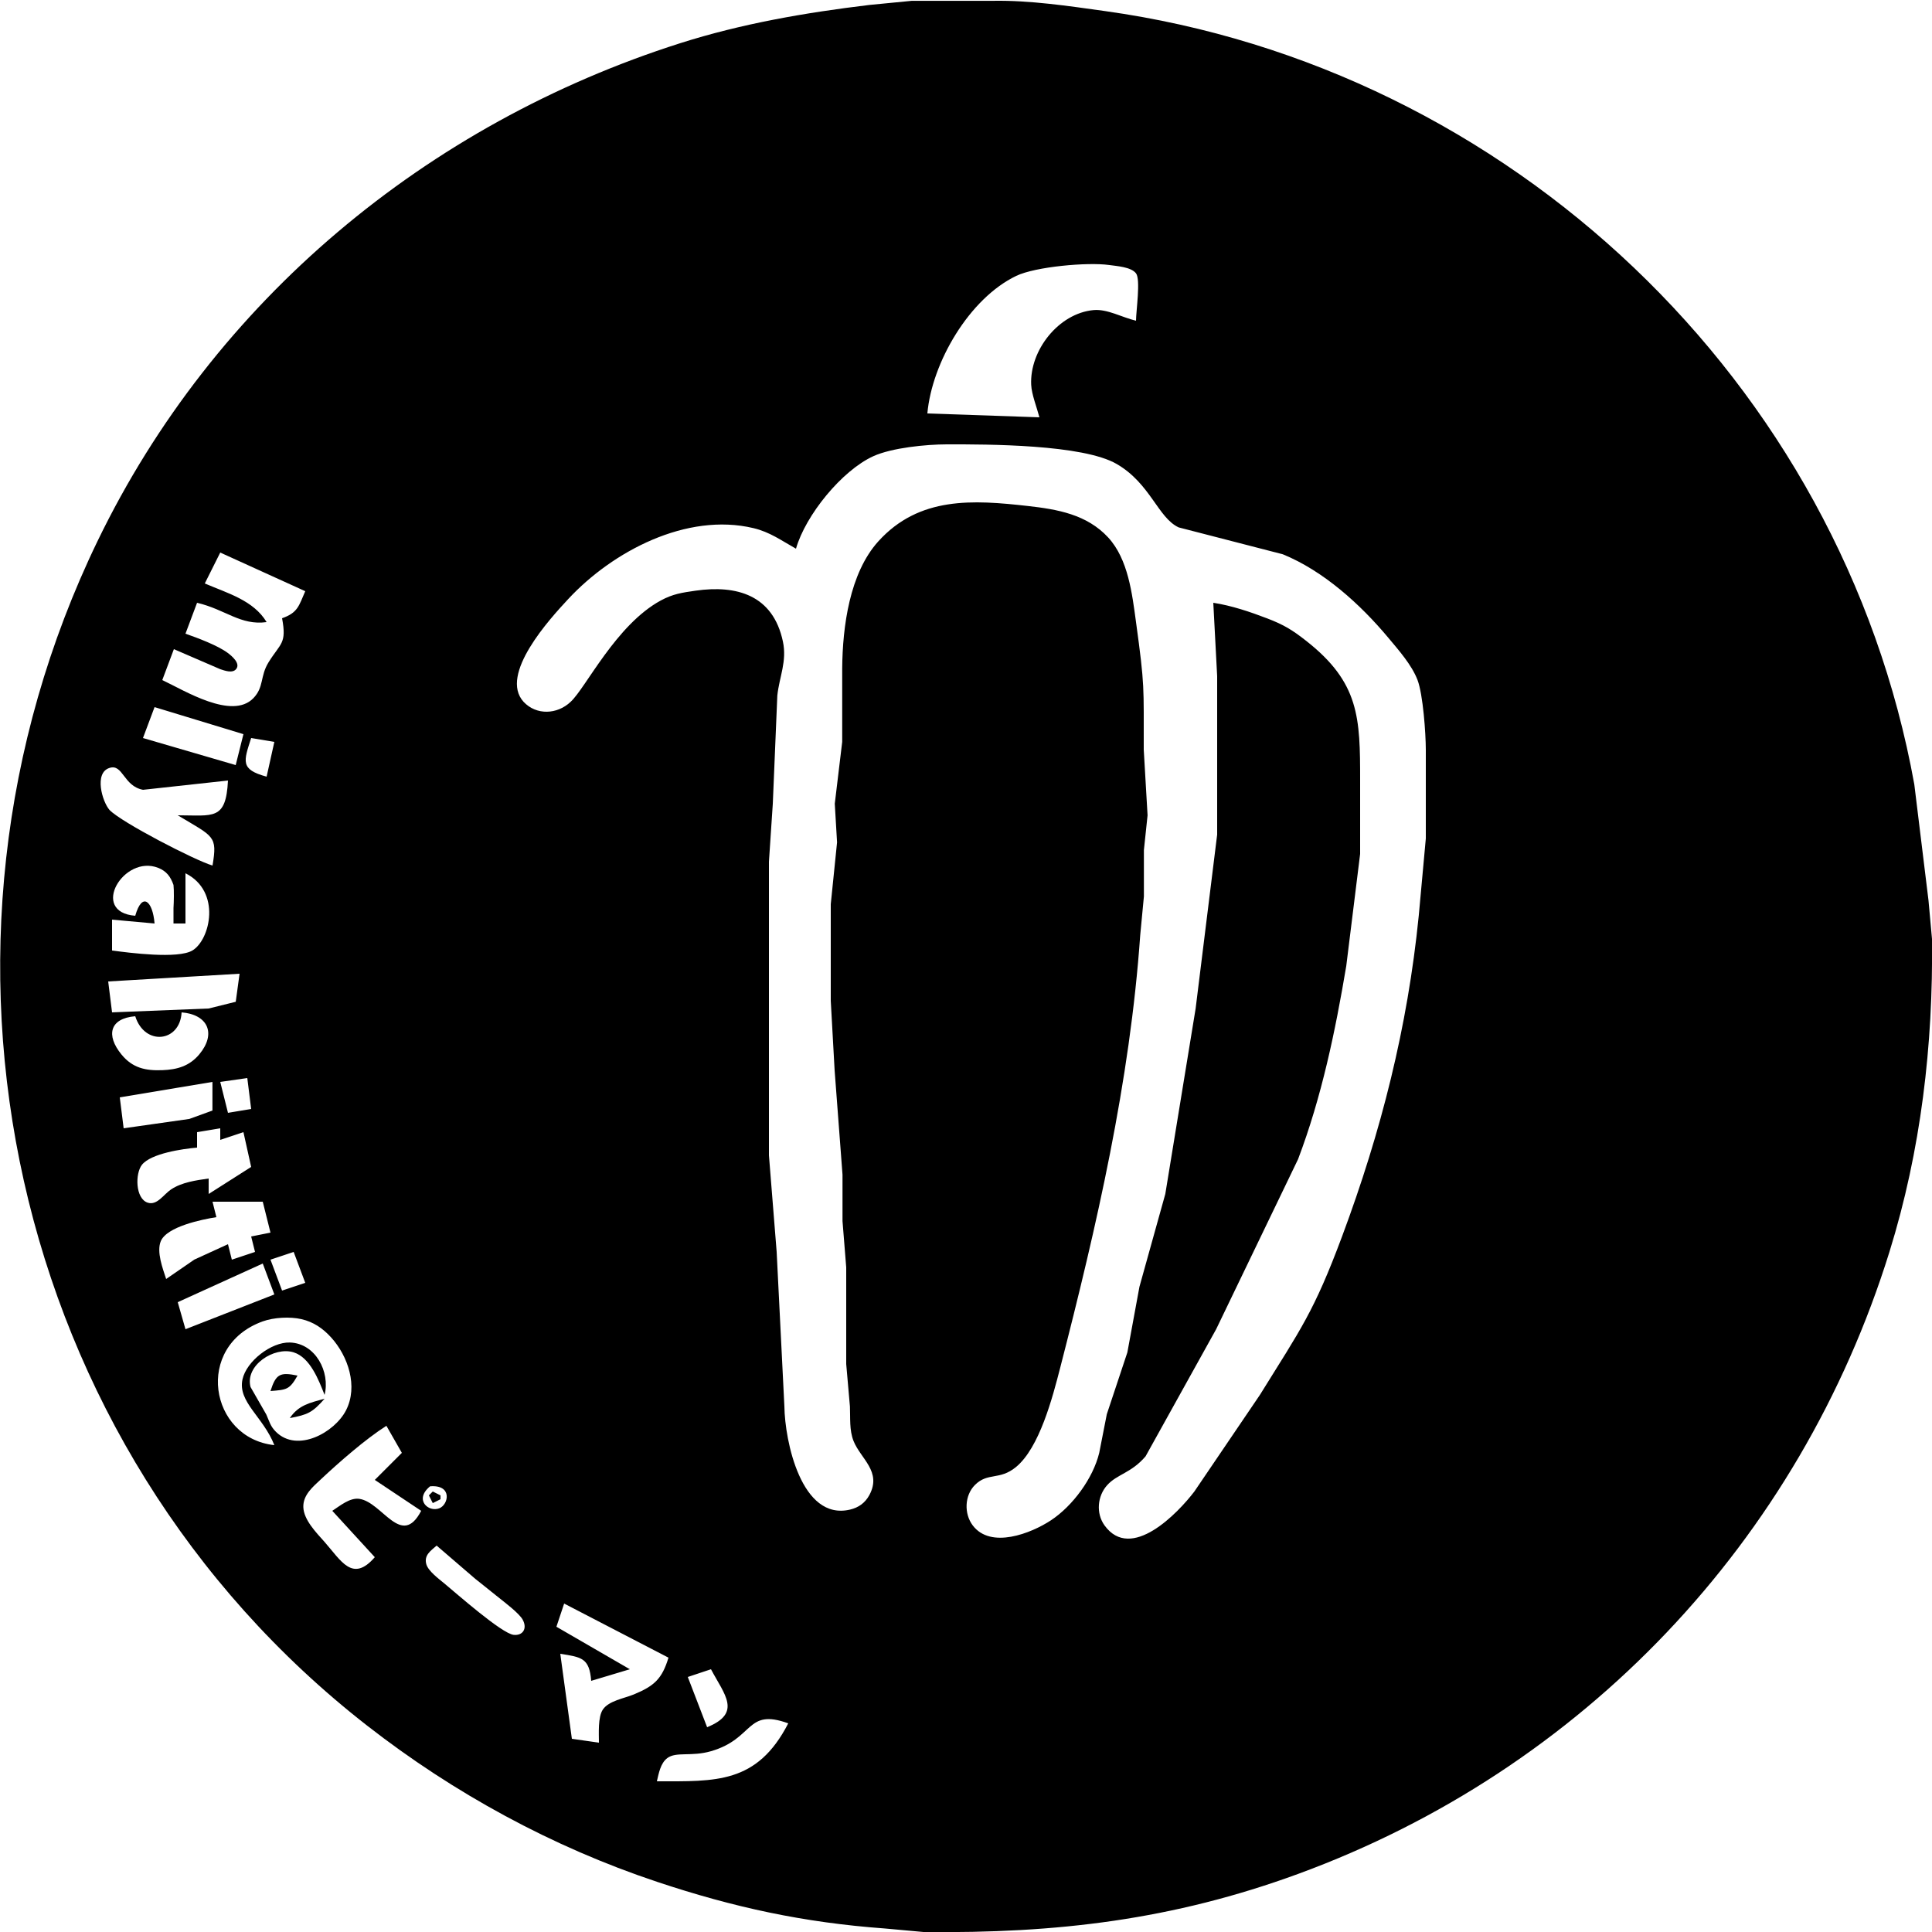 <?xml version="1.0" encoding="UTF-8" standalone="no"?>
<!DOCTYPE svg PUBLIC "-//W3C//DTD SVG 20010904//EN"
              "http://www.w3.org/TR/2001/REC-SVG-20010904/DTD/svg10.dtd">

<svg xmlns="http://www.w3.org/2000/svg"
     width="132.275mm" height="132.275mm"
     viewBox="0 0 500 500">
  <path id="path"
        fill="black" stroke="none" stroke-width="1"
        d="M 236.00,0.21
           C 236.00,0.21 257.00,0.21 257.00,0.21
             266.53,0.05 276.55,1.55 286.00,2.87
             390.62,17.44 476.58,98.73 495.42,203.00
             495.42,203.00 499.09,233.00 499.09,233.00
             499.09,233.00 500.00,243.00 500.00,243.00
             500.32,270.45 497.15,297.70 488.98,324.00
             465.70,398.88 409.67,457.94 336.00,484.95
             303.45,496.88 273.41,500.40 239.00,500.00
             239.00,500.00 229.00,499.09 229.00,499.09
             208.03,497.56 189.92,493.65 170.00,487.00
             142.93,477.97 117.50,464.12 95.00,446.58
             2.08,374.15 -25.70,245.28 25.26,140.00
             55.37,77.78 110.48,32.07 176.00,11.19
             191.92,6.12 208.44,3.27 225.00,1.28
             225.00,1.28 236.00,0.21 236.00,0.21 Z
           M 294.00,83.00
           C 294.02,80.37 295.22,72.33 294.00,70.74
             292.71,69.07 288.98,68.86 287.00,68.58
             281.51,67.81 267.99,69.00 263.00,71.40
             250.86,77.23 241.19,93.78 240.00,107.00
             240.00,107.00 269.00,108.00 269.00,108.00
             268.33,105.44 266.98,102.05 266.87,99.58
             266.45,90.66 273.98,81.09 283.00,80.25
             286.58,79.92 290.35,82.14 294.00,83.00 Z
           M 314.00,156.00
           C 318.74,156.73 323.52,158.34 328.00,160.06
             332.24,161.69 334.42,163.01 338.00,165.82
             351.85,176.68 352.00,185.76 352.00,202.00
             352.00,202.00 352.00,221.00 352.00,221.00
             352.00,221.00 348.41,250.00 348.41,250.00
             345.57,266.92 342.04,283.91 335.94,300.00
             335.94,300.00 314.74,344.00 314.74,344.00
             314.74,344.00 296.47,376.90 296.47,376.90
             292.75,381.26 289.08,381.50 286.51,384.39
             283.99,387.21 283.61,391.66 285.85,394.77
             292.72,404.29 304.87,391.55 309.10,386.00
             309.10,386.00 326.06,361.00 326.06,361.00
             336.69,343.89 340.04,339.51 347.32,320.00
             357.44,292.86 364.28,265.88 367.17,237.00
             367.17,237.00 369.00,217.00 369.00,217.00
             369.00,217.00 369.00,194.00 369.00,194.00
             368.99,189.76 368.28,179.76 366.86,176.00
             365.35,172.04 361.95,168.24 359.25,165.00
             352.05,156.39 342.52,147.75 332.00,143.45
             332.00,143.45 305.04,136.49 305.04,136.49
             299.66,133.99 297.75,125.16 289.00,120.08
             280.23,114.99 255.63,114.98 245.00,115.00
             239.67,115.01 230.81,115.88 226.00,118.07
             217.87,121.78 208.48,133.32 206.00,142.00
             202.24,139.90 199.28,137.70 195.00,136.68
             177.69,132.56 158.55,142.69 147.09,155.00
             142.36,160.08 129.05,174.57 135.51,181.64
             138.82,185.17 144.22,184.92 147.67,181.64
             151.60,178.04 159.41,161.71 171.00,155.41
             174.18,153.69 176.54,153.37 180.00,152.87
             190.64,151.34 200.05,153.97 202.61,166.00
             203.71,171.17 201.70,175.09 201.17,180.00
             201.17,180.00 200.00,208.00 200.00,208.00
             200.00,208.00 199.00,223.00 199.00,223.00
             199.00,223.00 199.00,299.00 199.00,299.00
             199.00,299.00 201.00,324.00 201.00,324.00
             201.00,324.00 203.00,364.00 203.00,364.00
             203.11,372.84 207.36,393.68 220.00,390.68
             222.20,390.16 223.89,388.95 224.98,386.94
             228.29,380.82 222.72,377.54 220.89,372.91
             219.78,370.11 220.09,366.95 219.96,364.00
             219.96,364.00 219.00,353.00 219.00,353.00
             219.00,353.00 219.00,328.00 219.00,328.00
             219.00,328.00 218.04,316.00 218.04,316.00
             218.04,316.00 218.04,304.00 218.04,304.00
             218.04,304.00 216.00,277.00 216.00,277.00
             216.00,277.00 215.00,259.00 215.00,259.00
             215.00,259.00 215.00,234.00 215.00,234.00
             215.00,234.00 216.63,218.00 216.63,218.00
             216.63,218.00 216.04,208.00 216.04,208.00
             216.04,208.00 217.96,192.00 217.96,192.00
             217.96,192.00 217.96,173.00 217.96,173.00
             218.05,162.17 219.87,148.32 227.32,140.09
             237.90,128.41 251.86,129.36 266.00,130.95
             273.67,131.81 281.28,133.13 286.79,139.09
             291.98,144.72 293.00,153.67 294.00,161.00
             296.30,177.76 295.97,177.43 296.00,194.00
             296.00,194.00 296.99,211.00 296.99,211.00
             296.99,211.00 296.04,220.00 296.04,220.00
             296.04,220.00 296.04,232.00 296.04,232.00
             296.04,232.00 295.09,242.00 295.09,242.00
             292.43,279.97 283.84,317.21 274.37,354.00
             272.41,361.61 269.03,374.68 262.91,379.69
             258.63,383.18 255.66,380.97 252.31,384.31
             249.61,387.02 249.46,391.75 251.74,394.77
             256.40,400.95 266.86,396.84 271.99,393.45
             277.61,389.74 282.88,382.59 284.48,376.00
             284.48,376.00 286.44,366.00 286.44,366.00
             286.44,366.00 291.76,350.00 291.76,350.00
             291.76,350.00 294.89,333.00 294.89,333.00
             294.89,333.00 301.58,309.00 301.58,309.00
             301.58,309.00 309.43,261.00 309.43,261.00
             309.43,261.00 315.00,216.00 315.00,216.00
             315.00,216.00 315.00,175.00 315.00,175.00
             315.00,175.00 314.00,156.00 314.00,156.00 Z
           M 79.00,153.00
           C 79.00,153.00 57.00,143.00 57.00,143.00
             57.00,143.00 53.00,151.00 53.00,151.00
             58.86,153.52 65.60,155.35 69.00,161.00
             62.23,161.93 58.39,157.74 51.00,156.00
             51.00,156.00 48.00,164.00 48.00,164.00
             51.17,165.11 56.28,167.01 58.92,168.96
             59.95,169.72 62.35,171.71 61.09,173.18
             60.14,174.32 58.08,173.54 56.99,173.18
             56.99,173.18 45.00,168.00 45.00,168.00
             45.00,168.00 42.00,176.00 42.00,176.00
             47.75,178.71 60.03,186.39 65.57,180.69
             68.36,177.81 67.27,175.02 69.49,171.42
             72.62,166.37 74.24,166.64 73.00,160.00
             77.10,158.56 77.33,156.80 79.00,153.00 Z
           M 63.00,190.00
           C 63.00,190.00 40.00,183.00 40.00,183.00
             40.00,183.00 37.00,191.00 37.00,191.00
             37.00,191.00 61.00,198.00 61.00,198.00
             61.00,198.00 63.00,190.00 63.00,190.00 Z
           M 71.00,192.00
           C 71.00,192.00 65.00,191.00 65.00,191.00
             63.07,197.02 62.10,199.14 69.00,201.00
             69.00,201.00 71.00,192.00 71.00,192.00 Z
           M 59.00,202.00
           C 59.00,202.00 37.02,204.40 37.02,204.40
             31.93,203.46 31.83,197.60 28.34,198.74
             24.28,200.01 26.47,207.49 28.34,209.61
             31.37,212.80 50.48,222.68 55.00,224.00
             56.30,216.23 55.34,216.61 46.00,211.00
             55.23,211.00 58.48,212.40 59.00,202.00 Z
           M 44.90,239.00
           C 44.90,239.00 44.90,235.00 44.90,235.00
             45.00,233.45 45.06,230.43 44.90,229.02
             44.12,226.83 43.08,225.45 40.94,224.60
             32.01,221.06 23.10,236.05 35.00,237.00
             36.81,230.64 39.54,233.24 40.00,239.00
             40.00,239.00 29.00,238.00 29.00,238.00
             29.00,238.00 29.00,245.99 29.00,245.99
             33.53,246.60 46.00,248.22 49.79,245.99
             54.43,243.22 57.34,230.69 48.00,226.00
             48.00,226.00 48.00,239.00 48.00,239.00
             48.00,239.00 44.90,239.00 44.90,239.00 Z
           M 62.00,252.00
           C 62.00,252.00 28.00,254.00 28.00,254.00
             28.00,254.00 29.00,262.00 29.00,262.00
             29.00,262.00 54.00,261.00 54.00,261.00
             54.00,261.00 61.01,259.26 61.01,259.26
             61.01,259.26 62.00,252.00 62.00,252.00 Z
           M 35.00,263.00
           C 28.36,263.56 27.38,267.94 31.43,272.89
             34.31,276.42 37.67,277.12 42.00,276.96
             45.82,276.82 49.02,275.92 51.57,272.87
             56.03,267.52 53.85,262.57 47.00,262.00
             46.60,269.72 37.46,270.78 35.00,263.00 Z
           M 64.00,279.00
           C 64.00,279.00 57.00,280.00 57.00,280.00
             57.00,280.00 59.00,288.00 59.00,288.00
             59.00,288.00 65.00,287.00 65.00,287.00
             65.00,287.00 64.00,279.00 64.00,279.00 Z
           M 54.98,280.00
           C 54.98,280.00 31.00,284.00 31.00,284.00
             31.00,284.00 32.00,292.00 32.00,292.00
             32.00,292.00 49.00,289.58 49.00,289.58
             49.00,289.58 54.98,287.41 54.98,287.41
             54.98,287.41 54.98,280.00 54.98,280.00 Z
           M 57.00,292.00
           C 57.00,292.00 51.00,293.00 51.00,293.00
             51.00,293.00 51.00,297.00 51.00,297.00
             47.33,297.31 39.11,298.49 36.75,301.43
             34.95,303.66 34.99,310.24 38.26,311.26
             40.67,312.01 42.34,309.12 44.26,307.83
             47.01,305.98 50.78,305.45 54.00,305.00
             54.00,305.00 54.00,309.00 54.00,309.00
             54.00,309.00 65.00,302.00 65.00,302.00
             65.00,302.00 63.00,293.00 63.00,293.00
             63.00,293.00 57.00,295.00 57.00,295.00
             57.00,295.00 57.00,292.00 57.00,292.00 Z
           M 68.00,311.00
           C 68.00,311.00 55.00,311.00 55.00,311.00
             55.00,311.00 56.00,315.00 56.00,315.00
             52.27,315.58 43.17,317.45 41.61,321.22
             40.47,323.98 42.12,328.30 43.00,331.00
             43.00,331.00 50.30,325.98 50.30,325.98
             50.30,325.98 59.00,322.00 59.00,322.00
             59.00,322.00 60.00,326.00 60.00,326.00
             60.00,326.00 66.00,324.00 66.00,324.00
             66.00,324.00 65.00,320.00 65.00,320.00
             65.00,320.00 70.00,319.00 70.00,319.00
             70.00,319.00 68.00,311.00 68.00,311.00 Z
           M 76.00,324.00
           C 76.00,324.00 70.00,326.00 70.00,326.00
             70.00,326.00 73.00,334.00 73.00,334.00
             73.00,334.00 79.00,332.00 79.00,332.00
             79.00,332.00 76.00,324.00 76.00,324.00 Z
           M 68.00,327.00
           C 68.00,327.00 46.00,337.00 46.00,337.00
             46.00,337.00 48.00,344.00 48.00,344.00
             48.00,344.00 71.00,335.00 71.00,335.00
             71.00,335.00 68.00,327.00 68.00,327.00 Z
           M 84.00,361.00
           C 82.48,357.15 80.27,351.32 75.98,349.98
             71.00,348.43 63.35,353.32 64.84,358.96
             64.84,358.96 68.92,366.08 68.92,366.08
             69.72,367.85 69.94,369.10 71.43,370.57
             76.97,376.04 86.59,370.75 89.55,364.99
             92.72,358.80 90.10,350.96 85.67,346.10
             83.54,343.76 81.12,342.11 78.00,341.39
             75.04,340.71 70.86,340.94 68.00,341.97
             50.18,348.40 54.22,372.21 71.00,374.00
             68.13,366.67 61.50,362.84 62.75,357.00
             63.77,352.27 70.21,347.30 75.00,347.44
             81.65,347.63 85.50,355.06 84.00,361.00 Z
           M 70.00,360.00
           C 71.42,355.56 72.48,355.07 77.00,356.00
             74.91,359.71 74.14,359.66 70.00,360.00 Z
           M 75.00,367.00
           C 77.26,363.64 80.22,363.02 84.00,362.00
             80.82,365.59 79.67,366.11 75.00,367.00 Z
           M 100.00,369.00
           C 94.62,372.41 87.75,378.43 83.04,382.85
             80.97,384.79 78.42,386.89 78.50,390.01
             78.59,393.35 81.87,396.65 83.95,399.00
             88.30,403.92 91.21,409.67 97.00,403.00
             97.00,403.00 86.00,391.00 86.00,391.00
             87.97,389.72 90.54,387.54 93.00,387.90
             98.99,388.79 103.90,400.78 109.00,391.00
             109.00,391.00 97.00,383.00 97.00,383.00
             97.00,383.00 104.00,376.00 104.00,376.00
             104.00,376.00 100.00,369.00 100.00,369.00 Z
           M 111.30,384.66
           C 107.07,388.15 110.92,391.46 113.70,390.34
             116.12,389.38 117.14,384.18 111.30,384.66 Z
           M 112.00,386.00
           C 112.00,386.00 114.00,387.00 114.00,387.00
             114.00,387.00 114.00,388.00 114.00,388.00
             114.00,388.00 112.00,389.00 112.00,389.00
             112.00,389.00 111.00,387.00 111.00,387.00
             111.00,387.00 112.00,386.00 112.00,386.00 Z
           M 113.00,400.00
           C 111.52,401.31 109.65,402.47 110.34,404.85
             110.85,406.61 113.62,408.66 115.00,409.80
             118.05,412.32 129.87,422.78 132.94,423.10
             135.29,423.35 136.55,421.48 135.26,419.15
             134.32,417.48 130.61,414.69 129.00,413.40
             129.00,413.40 123.00,408.60 123.00,408.60
             123.00,408.60 113.00,400.00 113.00,400.00 Z
           M 173.00,429.00
           C 173.00,429.00 146.00,415.00 146.00,415.00
             146.00,415.00 144.00,421.00 144.00,421.00
             144.00,421.00 163.00,432.00 163.00,432.00
             163.00,432.00 153.00,435.00 153.00,435.00
             152.53,429.08 150.54,428.88 145.00,428.00
             145.00,428.00 148.00,450.00 148.00,450.00
             148.00,450.00 155.00,451.00 155.00,451.00
             155.00,448.65 154.71,444.37 156.02,442.43
             157.56,440.15 161.52,439.55 164.00,438.53
             169.33,436.33 171.35,434.48 173.00,429.00 Z
           M 184.00,432.00
           C 184.00,432.00 178.00,434.00 178.00,434.00
             178.00,434.00 183.00,447.00 183.00,447.00
             192.10,443.30 187.46,438.55 184.00,432.00 Z
           M 204.00,446.00
           C 192.98,442.01 195.28,449.95 184.00,453.21
             178.91,454.68 175.00,453.26 172.70,454.99
             170.91,456.34 170.49,458.97 170.00,461.00
             185.21,461.00 195.91,461.70 204.00,446.00 Z" />
</svg>
